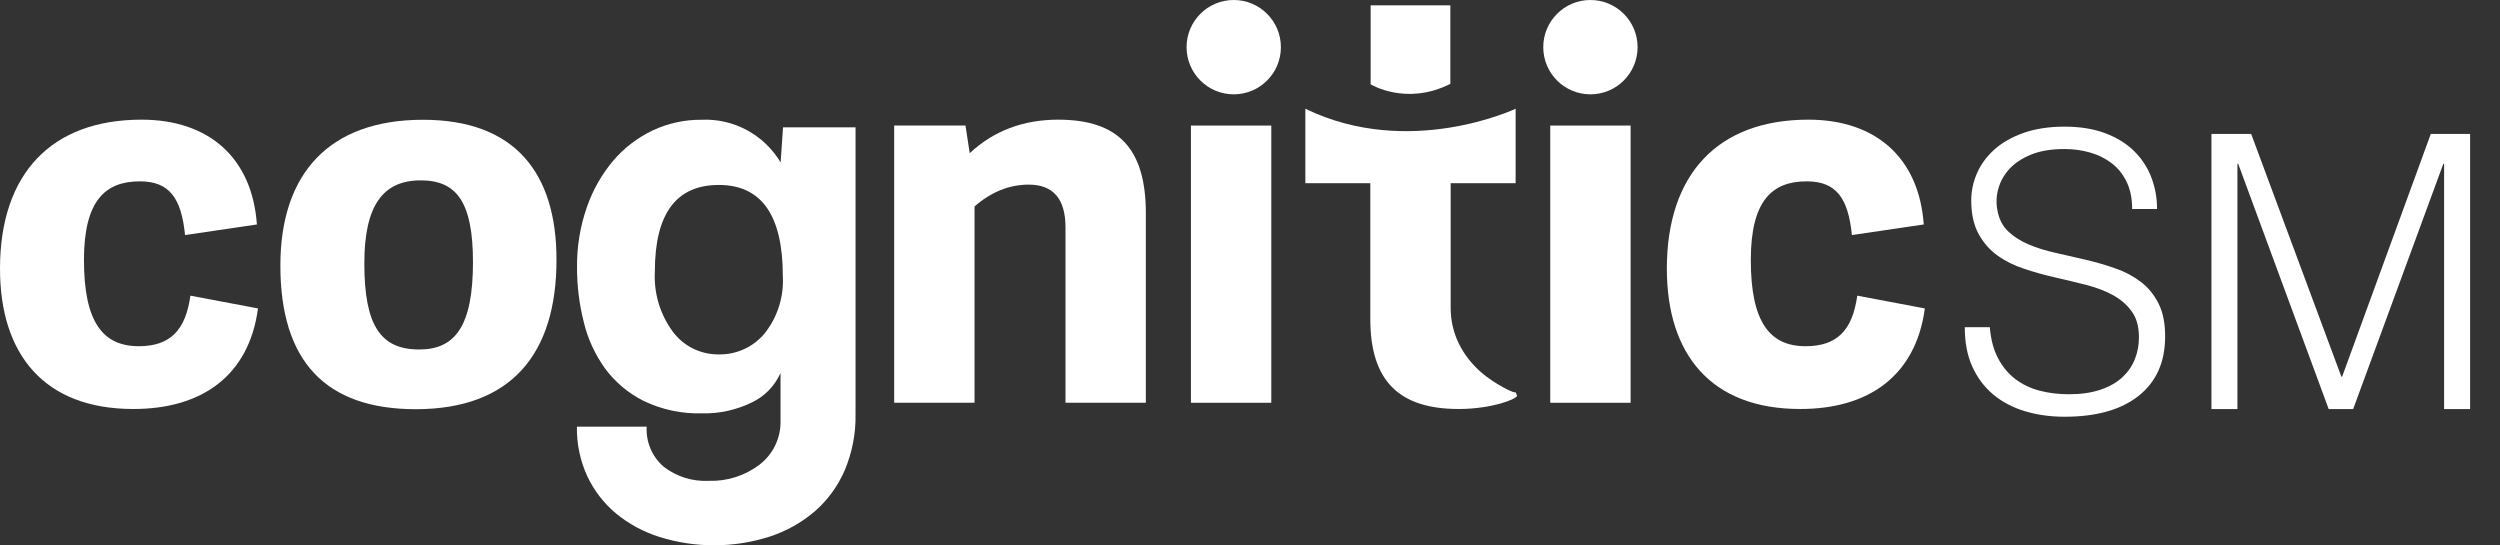 <?xml version="1.0" encoding="utf-8"?>
<!-- Generator: Adobe Illustrator 25.0.0, SVG Export Plug-In . SVG Version: 6.00 Build 0)  -->
<svg version="1.1" id="Layer_1" xmlns="http://www.w3.org/2000/svg" xmlns:xlink="http://www.w3.org/1999/xlink" x="0px" y="0px"
	 viewBox="0 0 228.98 49.94" style="enable-background:new 0 0 228.98 49.94;" xml:space="preserve">
<rect x="0" y="0" width="228.98" height="49.94" fill="#333333" stroke="none"/>
<style type="text/css">
	.st0{fill:#FFFFFF;}
</style>
<g>
	<g>
		<path class="st0" d="M182.25,29.95c0.09,1.12,0.34,2.07,0.75,2.85s0.93,1.42,1.58,1.91c0.64,0.49,1.38,0.85,2.22,1.07
			s1.74,0.33,2.69,0.33c1.12,0,2.09-0.14,2.91-0.42c0.82-0.28,1.48-0.66,2-1.14c0.51-0.48,0.89-1.03,1.14-1.66s0.37-1.29,0.37-2
			c0-0.98-0.22-1.77-0.67-2.38c-0.44-0.61-1.02-1.1-1.73-1.49c-0.71-0.39-1.53-0.69-2.45-0.93c-0.92-0.23-1.87-0.46-2.83-0.68
			c-0.97-0.22-1.91-0.48-2.83-0.79c-0.92-0.3-1.74-0.71-2.45-1.22s-1.29-1.17-1.73-1.98c-0.44-0.81-0.67-1.83-0.67-3.06
			c0-0.86,0.18-1.7,0.54-2.52c0.36-0.82,0.9-1.54,1.61-2.17c0.71-0.63,1.6-1.13,2.68-1.51c1.07-0.37,2.31-0.56,3.71-0.56
			c1.42,0,2.67,0.2,3.73,0.6c1.06,0.4,1.94,0.94,2.64,1.63c0.7,0.69,1.23,1.49,1.58,2.4c0.35,0.91,0.53,1.88,0.53,2.91h-2.28
			c0-0.96-0.17-1.79-0.51-2.49c-0.34-0.7-0.8-1.27-1.38-1.71c-0.58-0.44-1.25-0.77-2-0.98c-0.75-0.21-1.52-0.31-2.31-0.31
			c-1.21,0-2.23,0.17-3.06,0.51c-0.83,0.34-1.49,0.78-1.98,1.31c-0.49,0.54-0.83,1.13-1.01,1.79c-0.19,0.65-0.22,1.31-0.1,1.96
			c0.14,0.82,0.47,1.47,0.98,1.96c0.51,0.49,1.14,0.89,1.89,1.21s1.57,0.57,2.47,0.77c0.9,0.2,1.81,0.41,2.75,0.63
			c0.93,0.22,1.84,0.48,2.71,0.79c0.88,0.3,1.65,0.71,2.33,1.23c0.68,0.51,1.22,1.17,1.63,1.98c0.41,0.8,0.61,1.81,0.61,3.03
			c0,2.33-0.8,4.14-2.42,5.43c-1.61,1.28-3.87,1.92-6.79,1.92c-1.31,0-2.52-0.17-3.64-0.51c-1.12-0.34-2.09-0.85-2.91-1.54
			c-0.82-0.69-1.45-1.54-1.91-2.56s-0.68-2.21-0.68-3.59H182.25z"/>
		<path class="st0" d="M202.55,37.47v-25.2h3.64l8.26,22.23h0.07l8.12-22.23h3.6v25.2h-2.38V15h-0.07l-8.26,22.47h-2.24L205,15
			h-0.07v22.47H202.55z"/>
	</g>
	<g>
		<g>
			<g>
				<path class="st0" d="M0,24.61c0-8.72,4.73-13.65,12.96-13.65c6.19,0,10.14,3.51,10.57,9.6l-6.58,0.97
					c-0.34-3.36-1.41-4.92-4.14-4.92c-3.17,0-5.12,1.76-5.12,7.21c0,5.65,1.71,7.89,5.02,7.89c2.88,0,4.29-1.46,4.73-4.63l6.19,1.17
					c-0.83,6.19-5.17,9.21-11.4,9.21C4.04,37.47,0,32.45,0,24.61z"/>
				<path class="st0" d="M25.68,24.32c0-8.38,4.43-13.35,13.06-13.35c8.43,0,12.23,4.87,12.23,12.82c0,8.63-4.14,13.69-12.91,13.69
					C29.82,37.47,25.68,33.09,25.68,24.32z M43.32,24.02c0-5.46-1.46-7.5-4.78-7.5c-3.46,0-5.17,2.29-5.17,7.6
					c0,5.65,1.46,7.89,5.02,7.89C41.71,32.02,43.32,29.82,43.32,24.02z"/>
				<path class="st0" d="M104.95,36.89h-7.36V20.81c0-2.58-1.12-3.9-3.36-3.9c-1.8,0-3.46,0.68-4.97,2v17.98H81.9V11.5h6.53
					l0.39,2.53c2.19-2.05,4.92-3.07,8.09-3.07c5.6,0,8.04,2.73,8.04,8.58V36.89z"/>
				<path class="st0" d="M116.44,11.5v25.39h-7.36V11.5H116.44z"/>
				<path class="st0" d="M132.87,13.37v14.84c0,2.34,1.06,4.37,2.78,5.88c1.26,1.11,3.17,2.02,3.17,1.83l0.13,0.33
					c-0.09,0.34-2.38,1.21-5.35,1.21c-5.41,0-8.09-2.53-8.09-8.23V13.37H132.87z"/>
				<path class="st0" d="M149.35,11.5v25.39h-7.36V11.5H149.35z"/>
				<path class="st0" d="M152.67,24.61c0-8.72,4.73-13.65,12.96-13.65c6.19,0,10.14,3.51,10.57,9.6l-6.58,0.97
					c-0.34-3.36-1.41-4.92-4.14-4.92c-3.17,0-5.12,1.76-5.12,7.21c0,5.65,1.71,7.89,5.02,7.89c2.88,0,4.29-1.46,4.73-4.63l6.19,1.17
					c-0.83,6.19-5.17,9.21-11.4,9.21C156.71,37.47,152.67,32.45,152.67,24.61z"/>
				<path id="Path_3_3_" class="st0" d="M71.49,34.16c-0.53,1.2-1.48,2.17-2.67,2.72c-1.39,0.67-2.92,1.01-4.46,0.98
					c-1.87,0.06-3.73-0.33-5.41-1.14c-1.4-0.7-2.61-1.72-3.54-2.98c-0.92-1.29-1.59-2.74-1.95-4.28c-0.41-1.62-0.61-3.29-0.61-4.96
					c-0.02-1.88,0.28-3.74,0.9-5.52c0.54-1.56,1.36-3.01,2.43-4.28c0.99-1.16,2.22-2.09,3.59-2.75c1.39-0.65,2.9-0.99,4.44-0.98
					c2.97-0.15,5.77,1.36,7.29,3.91l0.22-3.22h6.64V37.9c0.04,1.79-0.31,3.56-1,5.2c-0.63,1.44-1.56,2.72-2.75,3.75
					c-1.21,1.03-2.61,1.81-4.12,2.3c-3.28,1.05-6.8,1.06-10.09,0.03c-1.46-0.46-2.81-1.19-3.99-2.16c-1.11-0.93-2-2.09-2.62-3.4
					c-0.65-1.42-0.98-2.98-0.95-4.54h6.39c-0.08,1.4,0.5,2.76,1.56,3.67c1.18,0.91,2.65,1.37,4.15,1.29
					c1.68,0.05,3.32-0.48,4.65-1.5c1.26-0.98,1.96-2.5,1.9-4.09L71.49,34.16z M65.84,32.46c1.62,0.03,3.17-0.68,4.2-1.93
					c1.18-1.49,1.77-3.36,1.66-5.25c0-5.56-1.95-8.34-5.86-8.34c-3.91,0-5.86,2.64-5.86,7.92c-0.11,1.99,0.48,3.95,1.66,5.54
					C62.63,31.72,64.19,32.48,65.84,32.46"/>
			</g>
			<path class="st0" d="M132.84,7.68l0-7.19h-7.3v7.23C125.54,7.72,128.78,9.73,132.84,7.68z"/>
			<circle class="st0" cx="113" cy="4.32" r="4.32"/>
			<circle class="st0" cx="145.67" cy="4.32" r="4.32"/>
		</g>
		<path class="st0" d="M138.82,16.79V9.96c0,0-9.75,4.62-19.26,0v6.82H138.82z"/>
	</g>
</g>
</svg>
